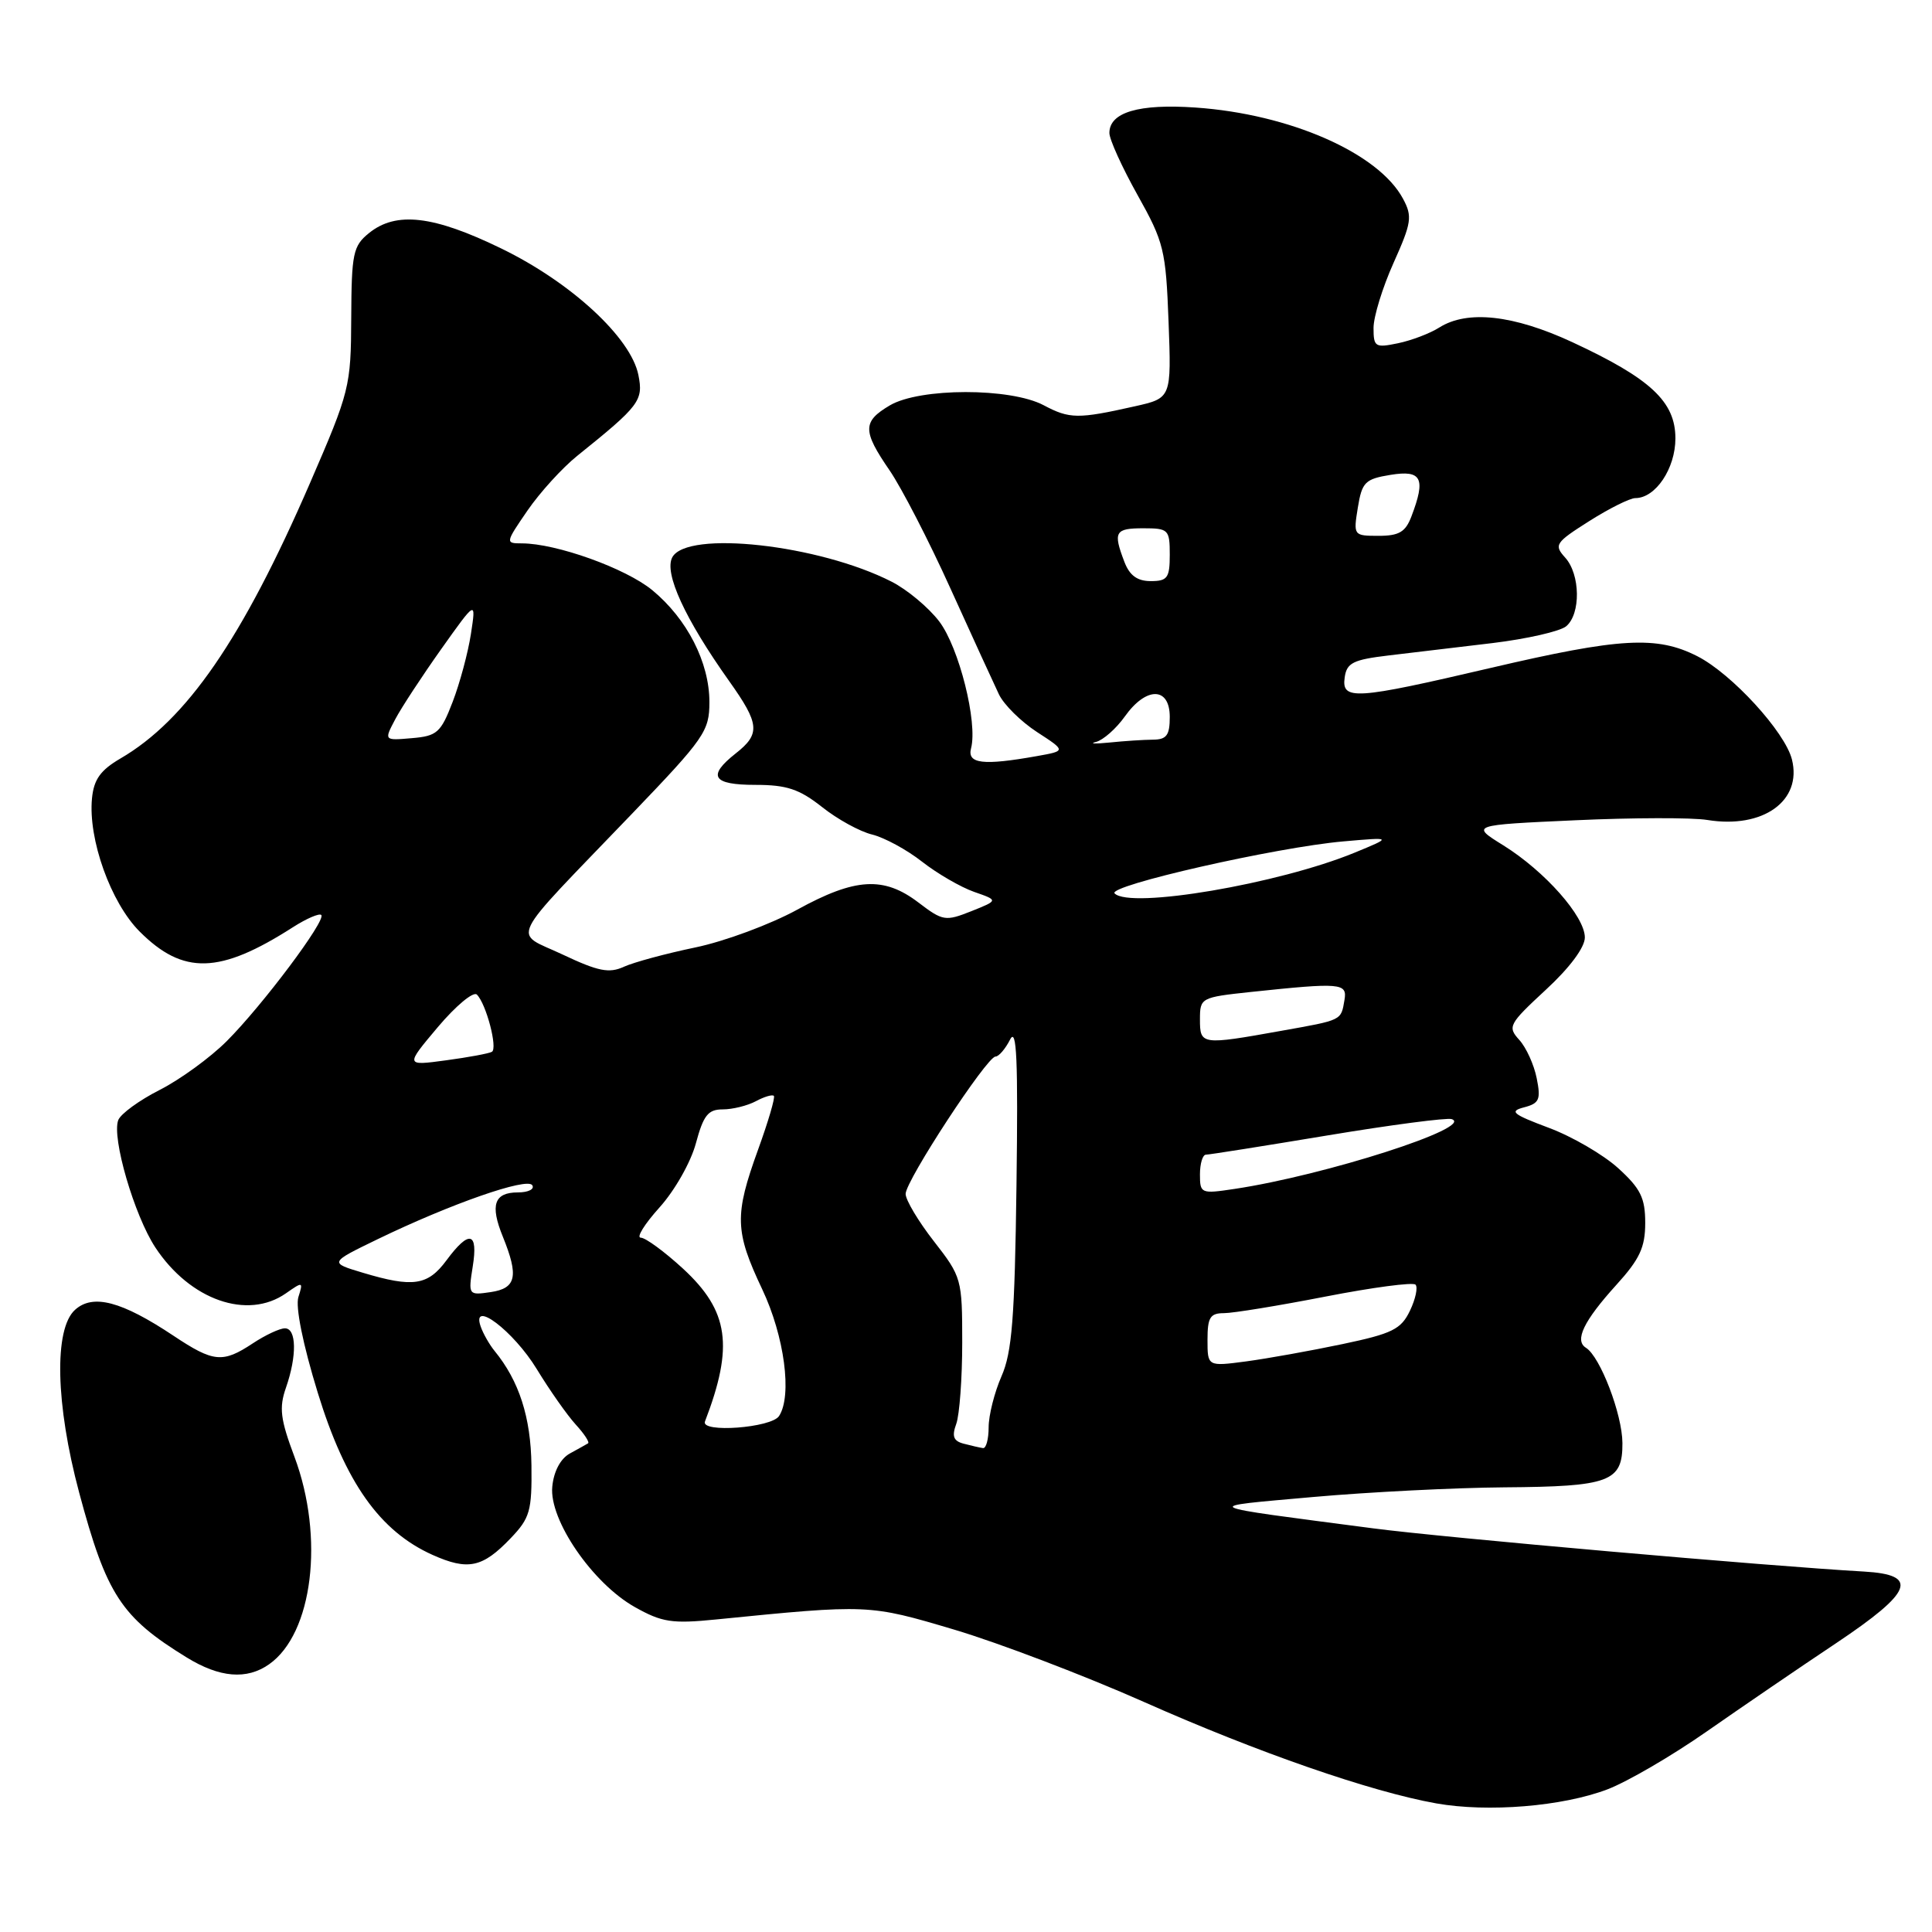<?xml version="1.0" encoding="UTF-8" standalone="no"?>
<!DOCTYPE svg PUBLIC "-//W3C//DTD SVG 1.1//EN" "http://www.w3.org/Graphics/SVG/1.1/DTD/svg11.dtd" >
<svg xmlns="http://www.w3.org/2000/svg" xmlns:xlink="http://www.w3.org/1999/xlink" version="1.1" viewBox="0 0 256 256">
 <g >
 <path fill="currentColor"
d=" M 212.99 237.10 C 215.64 236.09 221.56 232.64 226.15 229.43 C 230.74 226.23 238.46 220.95 243.31 217.72 C 253.46 210.93 254.35 208.66 246.99 208.24 C 234.39 207.53 191.18 203.73 182.00 202.52 C 158.40 199.43 158.92 199.71 174.00 198.36 C 181.43 197.70 192.82 197.13 199.32 197.08 C 213.31 196.98 215.01 196.35 214.98 191.21 C 214.96 187.40 212.03 179.76 210.15 178.59 C 208.59 177.63 209.84 175.04 214.16 170.27 C 217.27 166.85 218.00 165.28 218.00 162.05 C 218.00 158.73 217.39 157.49 214.42 154.79 C 212.45 153.00 208.31 150.59 205.22 149.44 C 200.42 147.64 199.94 147.25 201.94 146.73 C 203.97 146.20 204.19 145.69 203.62 142.87 C 203.27 141.09 202.23 138.80 201.31 137.79 C 199.73 136.05 199.92 135.70 204.82 131.16 C 207.98 128.25 210.00 125.54 210.00 124.22 C 210.00 121.43 204.71 115.45 199.21 112.02 C 194.86 109.32 194.86 109.32 208.72 108.69 C 216.34 108.34 224.22 108.32 226.23 108.65 C 233.61 109.85 238.82 106.12 237.44 100.63 C 236.53 96.99 229.47 89.28 224.92 86.96 C 219.55 84.22 214.70 84.49 197.54 88.50 C 179.49 92.72 177.74 92.83 178.18 89.75 C 178.45 87.83 179.30 87.41 184.00 86.85 C 187.03 86.49 193.22 85.75 197.77 85.21 C 202.31 84.66 206.70 83.66 207.52 82.99 C 209.48 81.36 209.41 76.11 207.39 73.88 C 205.88 72.21 206.08 71.90 210.58 69.05 C 213.23 67.37 215.98 66.00 216.70 66.00 C 219.37 66.00 222.00 62.08 222.00 58.09 C 222.00 53.22 218.72 50.16 208.32 45.33 C 200.53 41.72 194.43 41.05 190.71 43.40 C 189.50 44.17 187.04 45.11 185.25 45.48 C 182.22 46.11 182.00 45.98 182.00 43.45 C 182.00 41.97 183.19 38.09 184.65 34.84 C 187.04 29.51 187.17 28.68 185.91 26.34 C 182.67 20.28 170.90 15.11 158.41 14.25 C 150.90 13.73 147.00 14.88 147.00 17.62 C 147.00 18.48 148.68 22.17 150.73 25.84 C 154.23 32.09 154.48 33.13 154.84 42.62 C 155.22 52.75 155.22 52.75 150.36 53.84 C 142.84 55.53 141.73 55.52 138.30 53.70 C 133.90 51.36 121.87 51.37 117.90 53.72 C 114.28 55.86 114.27 57.08 117.87 62.32 C 119.45 64.62 123.09 71.67 125.95 78.00 C 128.82 84.33 131.70 90.62 132.36 92.00 C 133.02 93.38 135.29 95.62 137.41 97.00 C 141.26 99.50 141.26 99.50 137.38 100.19 C 130.26 101.46 128.13 101.21 128.67 99.15 C 129.57 95.72 127.07 85.78 124.45 82.34 C 123.04 80.49 120.20 78.12 118.13 77.07 C 108.51 72.16 91.02 70.22 89.08 73.85 C 87.97 75.93 90.75 81.99 96.62 90.25 C 100.66 95.93 100.78 97.24 97.50 99.82 C 93.67 102.84 94.39 104.00 100.11 104.00 C 104.25 104.00 105.91 104.56 108.92 106.93 C 110.95 108.55 113.94 110.19 115.56 110.58 C 117.18 110.98 120.16 112.59 122.18 114.18 C 124.20 115.76 127.31 117.56 129.08 118.18 C 132.30 119.30 132.30 119.30 128.70 120.74 C 125.27 122.10 124.93 122.05 121.70 119.59 C 117.11 116.09 113.33 116.31 105.65 120.53 C 102.11 122.47 96.04 124.73 92.14 125.54 C 88.25 126.35 83.99 127.50 82.67 128.10 C 80.71 129.00 79.27 128.71 74.57 126.49 C 67.91 123.34 66.91 125.36 83.75 107.82 C 93.36 97.81 94.00 96.88 94.00 93.03 C 94.00 87.78 91.05 82.01 86.43 78.20 C 82.91 75.30 73.70 72.00 69.14 72.00 C 66.94 72.00 66.96 71.92 69.90 67.64 C 71.55 65.24 74.52 61.98 76.50 60.39 C 84.75 53.76 85.27 53.08 84.59 49.69 C 83.60 44.74 75.69 37.43 66.43 32.93 C 57.44 28.55 52.49 27.98 48.90 30.88 C 46.78 32.59 46.58 33.56 46.54 42.13 C 46.50 51.23 46.34 51.86 41.08 64.00 C 32.12 84.66 24.73 95.40 15.95 100.51 C 13.31 102.05 12.43 103.29 12.19 105.78 C 11.66 111.19 14.68 119.62 18.51 123.44 C 24.28 129.21 29.11 129.08 38.80 122.87 C 40.61 121.71 42.31 120.98 42.57 121.24 C 43.25 121.92 34.77 133.23 30.04 137.96 C 27.86 140.14 23.86 143.05 21.16 144.42 C 18.46 145.79 15.99 147.59 15.67 148.42 C 14.78 150.73 17.79 161.04 20.58 165.29 C 25.18 172.27 32.79 174.94 37.89 171.37 C 40.13 169.80 40.19 169.81 39.54 171.86 C 39.13 173.16 40.13 178.12 42.11 184.56 C 45.76 196.44 50.33 202.90 57.31 206.03 C 62.01 208.13 63.93 207.73 67.65 203.84 C 70.23 201.15 70.49 200.21 70.42 194.18 C 70.34 187.80 68.79 182.98 65.53 179.00 C 64.86 178.18 64.03 176.73 63.70 175.79 C 62.38 172.07 68.05 176.36 71.13 181.42 C 72.83 184.21 75.15 187.51 76.28 188.75 C 77.41 189.98 78.15 191.11 77.92 191.25 C 77.69 191.39 76.60 192.00 75.50 192.60 C 74.27 193.28 73.37 194.97 73.18 196.99 C 72.74 201.38 78.51 209.79 84.11 212.94 C 87.72 214.97 89.05 215.17 94.86 214.59 C 115.09 212.57 115.12 212.57 126.46 215.94 C 132.36 217.70 143.65 222.00 151.54 225.50 C 166.67 232.22 181.66 237.42 190.32 238.96 C 197.16 240.17 207.02 239.37 212.99 237.10 Z  M 35.65 220.53 C 41.45 216.47 43.01 203.73 39.02 193.04 C 37.15 188.06 36.96 186.54 37.89 183.88 C 39.36 179.66 39.30 176.00 37.75 176.01 C 37.06 176.01 35.15 176.91 33.50 178.00 C 29.51 180.64 28.30 180.53 23.00 177.00 C 16.11 172.41 12.31 171.41 9.94 173.56 C 7.13 176.10 7.36 186.08 10.49 197.78 C 14.11 211.30 16.06 214.29 24.72 219.61 C 29.10 222.31 32.69 222.61 35.65 220.53 Z  M 127.71 191.30 C 126.34 190.95 126.10 190.33 126.71 188.67 C 127.14 187.48 127.50 182.63 127.50 177.90 C 127.50 169.48 127.42 169.19 123.75 164.48 C 121.69 161.84 120.00 159.01 120.00 158.20 C 120.00 156.45 130.77 140.00 131.91 140.00 C 132.34 140.00 133.21 138.99 133.84 137.75 C 134.72 136.01 134.91 140.39 134.69 157.00 C 134.46 174.63 134.10 179.20 132.70 182.37 C 131.77 184.50 131.00 187.54 131.00 189.12 C 131.00 190.70 130.66 191.95 130.25 191.88 C 129.84 191.82 128.69 191.56 127.71 191.30 Z  M 93.41 188.36 C 97.25 178.36 96.58 173.71 90.50 168.10 C 88.05 165.85 85.53 164.00 84.91 164.00 C 84.28 164.00 85.40 162.20 87.39 159.99 C 89.41 157.75 91.54 153.99 92.21 151.49 C 93.21 147.78 93.82 147.00 95.77 147.00 C 97.07 147.00 99.04 146.51 100.15 145.92 C 101.26 145.32 102.34 145.00 102.54 145.21 C 102.74 145.41 101.80 148.61 100.45 152.33 C 97.30 161.02 97.36 163.15 101.00 170.84 C 103.94 177.05 104.99 184.93 103.23 187.63 C 102.22 189.20 92.82 189.90 93.41 188.36 Z  M 160.00 177.53 C 160.00 174.57 160.35 174.00 162.18 174.00 C 163.38 174.00 169.44 173.01 175.65 171.80 C 181.86 170.59 187.21 169.88 187.56 170.22 C 187.90 170.57 187.57 172.12 186.83 173.67 C 185.65 176.14 184.49 176.71 177.88 178.10 C 173.70 178.98 167.96 180.01 165.14 180.39 C 160.00 181.07 160.00 181.07 160.00 177.53 Z  M 62.64 167.82 C 63.38 163.21 62.17 162.93 59.16 167.00 C 56.68 170.35 54.73 170.64 48.06 168.64 C 43.62 167.31 43.62 167.31 50.06 164.19 C 59.75 159.50 69.87 155.97 70.53 157.05 C 70.86 157.57 70.00 158.00 68.64 158.00 C 65.48 158.00 64.91 159.65 66.63 163.87 C 68.76 169.12 68.41 170.71 65.02 171.21 C 62.07 171.64 62.04 171.61 62.64 167.82 Z  M 159.00 155.61 C 159.00 154.18 159.36 153.00 159.79 153.00 C 160.23 153.00 167.47 151.85 175.90 150.45 C 184.32 149.05 191.73 148.08 192.36 148.29 C 195.48 149.35 175.58 155.74 163.57 157.54 C 159.13 158.21 159.00 158.15 159.00 155.61 Z  M 58.02 136.09 C 60.40 133.27 62.73 131.33 63.19 131.79 C 64.43 133.03 65.97 138.91 65.18 139.37 C 64.80 139.59 62.07 140.10 59.09 140.50 C 53.69 141.23 53.69 141.23 58.02 136.09 Z  M 159.00 135.08 C 159.00 132.21 159.12 132.15 165.75 131.44 C 177.68 130.18 178.54 130.25 178.15 132.50 C 177.68 135.25 177.91 135.14 169.77 136.59 C 159.18 138.49 159.00 138.46 159.00 135.08 Z  M 147.69 118.38 C 146.70 117.36 169.09 112.27 178.00 111.49 C 184.50 110.92 184.50 110.92 179.50 112.98 C 169.44 117.12 149.73 120.47 147.69 118.38 Z  M 145.23 98.31 C 146.18 98.06 147.90 96.55 149.05 94.93 C 151.88 90.95 155.00 90.99 155.00 95.00 C 155.00 97.44 154.58 98.00 152.75 98.01 C 151.51 98.02 148.93 98.19 147.00 98.39 C 145.07 98.58 144.28 98.55 145.23 98.31 Z  M 52.37 95.31 C 53.18 93.77 55.93 89.58 58.47 86.00 C 63.09 79.50 63.09 79.50 62.40 84.00 C 62.02 86.47 60.93 90.53 59.98 93.00 C 58.41 97.09 57.91 97.53 54.57 97.81 C 50.88 98.13 50.88 98.13 52.37 95.31 Z  M 148.98 74.43 C 147.47 70.47 147.74 70.00 151.50 70.00 C 154.83 70.00 155.00 70.17 155.00 73.50 C 155.00 76.58 154.69 77.00 152.48 77.00 C 150.69 77.00 149.67 76.25 148.98 74.43 Z  M 179.92 67.26 C 180.47 63.88 180.88 63.47 184.26 62.92 C 188.39 62.25 188.95 63.37 187.02 68.43 C 186.24 70.49 185.38 71.00 182.68 71.00 C 179.35 71.00 179.32 70.96 179.92 67.26 Z "/>
</g>
</svg>